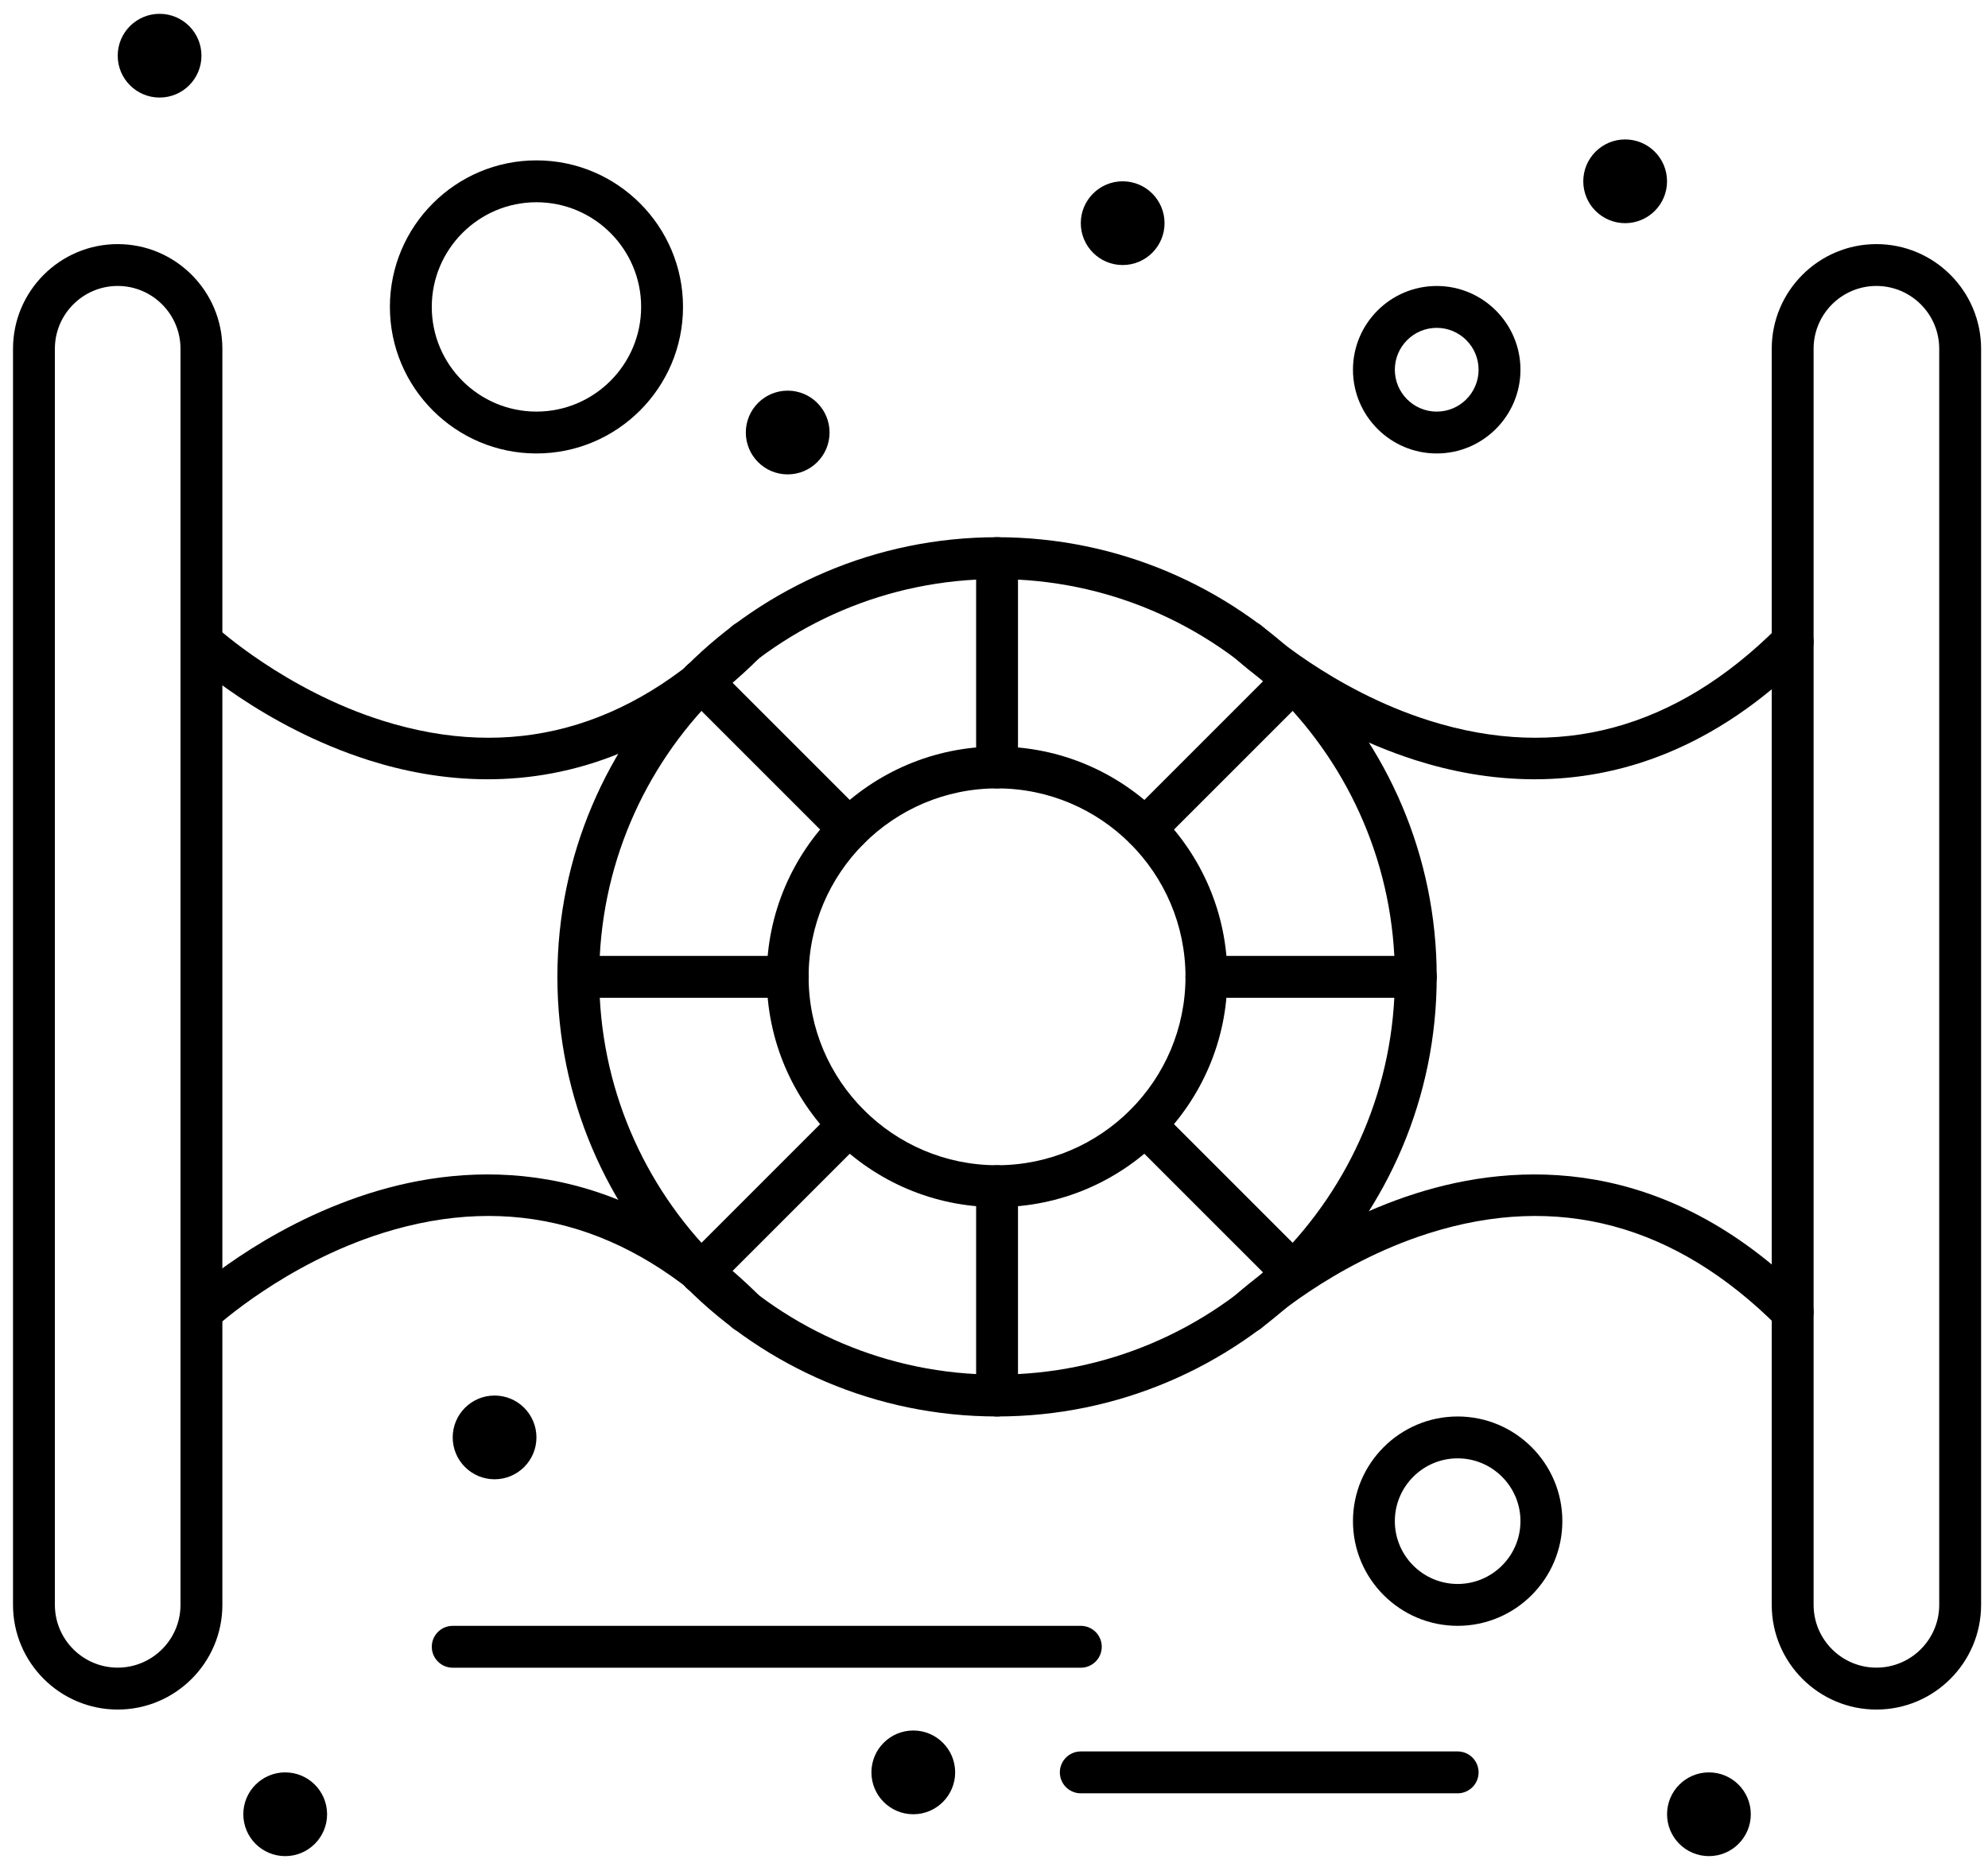 <svg width="127" height="119" viewBox="0 0 127 119" fill="none" xmlns="http://www.w3.org/2000/svg">
<path d="M63.695 77.121C55.582 77.121 48.982 70.521 48.982 62.408C48.982 54.295 55.582 47.695 63.695 47.695C71.808 47.695 78.408 54.295 78.408 62.408C78.408 70.521 71.808 77.121 63.695 77.121ZM63.695 50.369C57.057 50.369 51.657 55.769 51.657 62.407C51.657 69.045 57.057 74.445 63.695 74.445C70.333 74.445 75.733 69.045 75.733 62.407C75.733 55.769 70.333 50.369 63.695 50.369Z" fill="black"/>
<path d="M63.695 90.496C48.208 90.496 35.608 77.896 35.608 62.409C35.608 46.923 48.209 34.322 63.695 34.322C79.181 34.322 91.782 46.923 91.782 62.409C91.782 77.896 79.181 90.496 63.695 90.496ZM63.695 36.996C49.683 36.996 38.281 48.396 38.281 62.409C38.281 76.423 49.682 87.823 63.695 87.823C77.708 87.823 89.109 76.423 89.109 62.409C89.109 48.396 77.708 36.996 63.695 36.996Z" fill="black"/>
<path d="M98.031 49.787C95.223 49.787 92.645 49.27 90.442 48.571C83.636 46.409 79.028 42.168 78.835 41.989C78.294 41.486 78.263 40.639 78.767 40.099C79.269 39.559 80.116 39.528 80.657 40.031C80.701 40.071 85.079 44.084 91.336 46.048C99.546 48.625 107.029 46.612 113.576 40.065C114.098 39.542 114.945 39.542 115.468 40.065C115.99 40.587 115.99 41.434 115.468 41.957C109.49 47.932 103.347 49.787 98.031 49.787Z" fill="black"/>
<path d="M106.496 11.583C106.496 13.06 105.298 14.258 103.82 14.258C102.343 14.258 101.145 13.06 101.145 11.583C101.145 10.106 102.343 8.908 103.82 8.908C105.298 8.908 106.496 10.106 106.496 11.583Z" fill="black"/>
<path d="M74.395 14.258C74.395 15.735 73.197 16.933 71.72 16.933C70.243 16.933 69.045 15.735 69.045 14.258C69.045 12.781 70.243 11.583 71.72 11.583C73.197 11.583 74.395 12.781 74.395 14.258Z" fill="black"/>
<path d="M52.995 27.633C52.995 29.11 51.797 30.308 50.32 30.308C48.843 30.308 47.645 29.11 47.645 27.633C47.645 26.156 48.843 24.958 50.32 24.958C51.797 24.958 52.995 26.156 52.995 27.633Z" fill="black"/>
<path d="M12.87 3.558C12.87 5.035 11.672 6.233 10.195 6.233C8.718 6.233 7.52 5.035 7.52 3.558C7.52 2.081 8.718 0.883 10.195 0.883C11.672 0.883 12.87 2.081 12.87 3.558Z" fill="black"/>
<path d="M34.27 91.834C34.27 93.311 33.072 94.509 31.595 94.509C30.118 94.509 28.92 93.311 28.92 91.834C28.92 90.357 30.118 89.159 31.595 89.159C33.072 89.159 34.27 90.357 34.27 91.834Z" fill="black"/>
<path d="M61.019 113.234C61.019 114.711 59.821 115.91 58.344 115.91C56.867 115.91 55.669 114.712 55.669 113.234C55.669 111.757 56.867 110.559 58.344 110.559C59.821 110.559 61.019 111.757 61.019 113.234Z" fill="black"/>
<path d="M111.847 115.91C111.847 117.387 110.649 118.585 109.172 118.585C107.695 118.585 106.497 117.387 106.497 115.91C106.497 114.433 107.695 113.235 109.172 113.235C110.649 113.235 111.847 114.433 111.847 115.91Z" fill="black"/>
<path d="M20.895 115.91C20.895 117.387 19.697 118.585 18.219 118.585C16.742 118.585 15.544 117.387 15.544 115.91C15.544 114.433 16.742 113.235 18.219 113.235C19.697 113.235 20.895 114.433 20.895 115.91Z" fill="black"/>
<path d="M79.744 85.147C79.386 85.147 79.028 85.004 78.765 84.721C78.261 84.181 78.292 83.334 78.833 82.832C79.026 82.652 83.633 78.411 90.44 76.25C96.814 74.226 106.33 73.73 115.465 82.865C115.988 83.388 115.988 84.234 115.465 84.757C114.944 85.279 114.096 85.279 113.574 84.757C107.003 78.187 99.492 76.182 91.251 78.799C85.011 80.781 80.698 84.75 80.656 84.79C80.398 85.029 80.071 85.147 79.744 85.147Z" fill="black"/>
<path d="M47.646 85.147C47.304 85.147 46.961 85.017 46.7 84.756C40.153 78.209 32.67 76.195 24.46 78.772C18.203 80.736 13.824 84.75 13.781 84.79C13.24 85.292 12.394 85.261 11.891 84.719C11.389 84.179 11.419 83.333 11.959 82.831C12.152 82.651 16.76 78.41 23.567 76.249C29.941 74.225 39.457 73.729 48.592 82.864C49.114 83.387 49.114 84.233 48.592 84.756C48.331 85.017 47.988 85.147 47.646 85.147Z" fill="black"/>
<path d="M31.154 49.787C28.347 49.787 25.769 49.27 23.566 48.571C16.759 46.409 12.151 42.168 11.958 41.989C11.418 41.486 11.387 40.639 11.89 40.099C12.394 39.559 13.239 39.528 13.78 40.031C13.835 40.081 18.211 44.087 24.459 46.048C32.67 48.625 40.152 46.612 46.699 40.065C47.222 39.542 48.068 39.542 48.591 40.065C49.114 40.587 49.114 41.434 48.591 41.957C42.613 47.932 36.471 49.787 31.154 49.787Z" fill="black"/>
<path d="M63.695 50.371C62.957 50.371 62.358 49.773 62.358 49.034V35.659C62.358 34.92 62.957 34.321 63.695 34.321C64.434 34.321 65.033 34.92 65.033 35.659V49.034C65.033 49.772 64.434 50.371 63.695 50.371Z" fill="black"/>
<path d="M63.695 90.496C62.957 90.496 62.358 89.897 62.358 89.159V75.784C62.358 75.045 62.957 74.446 63.695 74.446C64.434 74.446 65.033 75.045 65.033 75.784V89.159C65.033 89.897 64.434 90.496 63.695 90.496Z" fill="black"/>
<path d="M73.153 54.289C72.811 54.289 72.468 54.159 72.207 53.898C71.684 53.375 71.684 52.529 72.207 52.006L81.664 42.549C82.186 42.026 83.033 42.026 83.556 42.549C84.078 43.072 84.078 43.918 83.556 44.441L74.099 53.898C73.838 54.159 73.496 54.289 73.153 54.289Z" fill="black"/>
<path d="M44.78 82.663C44.438 82.663 44.095 82.532 43.834 82.271C43.311 81.748 43.311 80.902 43.834 80.379L53.291 70.922C53.814 70.4 54.66 70.4 55.183 70.922C55.705 71.445 55.705 72.291 55.183 72.814L45.725 82.271C45.464 82.532 45.122 82.663 44.78 82.663Z" fill="black"/>
<path d="M90.447 63.747H77.071C76.333 63.747 75.734 63.148 75.734 62.41C75.734 61.671 76.333 61.072 77.071 61.072H90.447C91.185 61.072 91.784 61.671 91.784 62.41C91.784 63.148 91.185 63.747 90.447 63.747Z" fill="black"/>
<path d="M50.319 63.747H36.944C36.206 63.747 35.606 63.148 35.606 62.41C35.606 61.671 36.206 61.072 36.944 61.072H50.319C51.058 61.072 51.657 61.671 51.657 62.41C51.657 63.148 51.058 63.747 50.319 63.747Z" fill="black"/>
<path d="M82.611 82.663C82.269 82.663 81.925 82.532 81.665 82.271L72.207 72.814C71.685 72.291 71.685 71.445 72.207 70.922C72.729 70.4 73.576 70.4 74.099 70.922L83.556 80.379C84.079 80.902 84.079 81.748 83.556 82.271C83.296 82.532 82.953 82.663 82.611 82.663Z" fill="black"/>
<path d="M54.237 54.289C53.895 54.289 53.552 54.159 53.291 53.898L43.834 44.441C43.312 43.918 43.312 43.072 43.834 42.549C44.357 42.026 45.203 42.026 45.726 42.549L55.183 52.006C55.706 52.529 55.706 53.375 55.183 53.898C54.921 54.159 54.579 54.289 54.237 54.289Z" fill="black"/>
<path d="M119.871 109.221C116.184 109.221 113.184 106.221 113.184 102.533V22.284C113.184 18.596 116.184 15.596 119.871 15.596C123.559 15.596 126.559 18.596 126.559 22.284V102.533C126.559 106.221 123.559 109.221 119.871 109.221ZM119.871 18.269C117.659 18.269 115.859 20.069 115.859 22.281V102.531C115.859 104.744 117.659 106.543 119.871 106.543C122.084 106.543 123.884 104.744 123.884 102.531V22.281C123.884 20.068 122.084 18.269 119.871 18.269Z" fill="black"/>
<path d="M7.519 109.221C3.831 109.221 0.831 106.221 0.831 102.533V22.284C0.831 18.596 3.831 15.596 7.519 15.596C11.206 15.596 14.206 18.596 14.206 22.284V102.533C14.206 106.221 11.206 109.221 7.519 109.221ZM7.519 18.269C5.306 18.269 3.506 20.069 3.506 22.281V102.531C3.506 104.744 5.306 106.543 7.519 106.543C9.731 106.543 11.531 104.744 11.531 102.531V22.281C11.531 20.068 9.731 18.269 7.519 18.269Z" fill="black"/>
<path d="M69.046 106.548H28.921C28.183 106.548 27.584 105.949 27.584 105.21C27.584 104.472 28.183 103.873 28.921 103.873H69.046C69.785 103.873 70.384 104.472 70.384 105.21C70.384 105.949 69.785 106.548 69.046 106.548Z" fill="black"/>
<path d="M93.12 114.572H69.044C68.306 114.572 67.707 113.973 67.707 113.235C67.707 112.496 68.306 111.897 69.044 111.897H93.12C93.858 111.897 94.457 112.496 94.457 113.235C94.457 113.973 93.858 114.572 93.12 114.572Z" fill="black"/>
<path d="M34.27 28.971C29.108 28.971 24.908 24.771 24.908 19.609C24.908 14.446 29.108 10.246 34.27 10.246C39.433 10.246 43.633 14.446 43.633 19.609C43.633 24.771 39.433 28.971 34.27 28.971ZM34.27 12.921C30.583 12.921 27.583 15.921 27.583 19.609C27.583 23.296 30.583 26.296 34.27 26.296C37.958 26.296 40.958 23.296 40.958 19.609C40.958 15.921 37.958 12.921 34.27 12.921Z" fill="black"/>
<path d="M93.12 103.872C89.432 103.872 86.432 100.872 86.432 97.184C86.432 93.497 89.432 90.497 93.12 90.497C96.808 90.497 99.808 93.497 99.808 97.184C99.808 100.872 96.808 103.872 93.12 103.872ZM93.12 93.172C90.907 93.172 89.107 94.972 89.107 97.184C89.107 99.397 90.907 101.197 93.12 101.197C95.332 101.197 97.132 99.397 97.132 97.184C97.132 94.972 95.332 93.172 93.12 93.172Z" fill="black"/>
<path d="M91.782 28.971C88.832 28.971 86.432 26.571 86.432 23.621C86.432 20.671 88.832 18.271 91.782 18.271C94.732 18.271 97.132 20.671 97.132 23.621C97.132 26.571 94.732 28.971 91.782 28.971ZM91.782 20.946C90.307 20.946 89.107 22.146 89.107 23.621C89.107 25.097 90.307 26.297 91.782 26.297C93.257 26.297 94.457 25.097 94.457 23.621C94.457 22.146 93.257 20.946 91.782 20.946Z" fill="black"/>
</svg>
